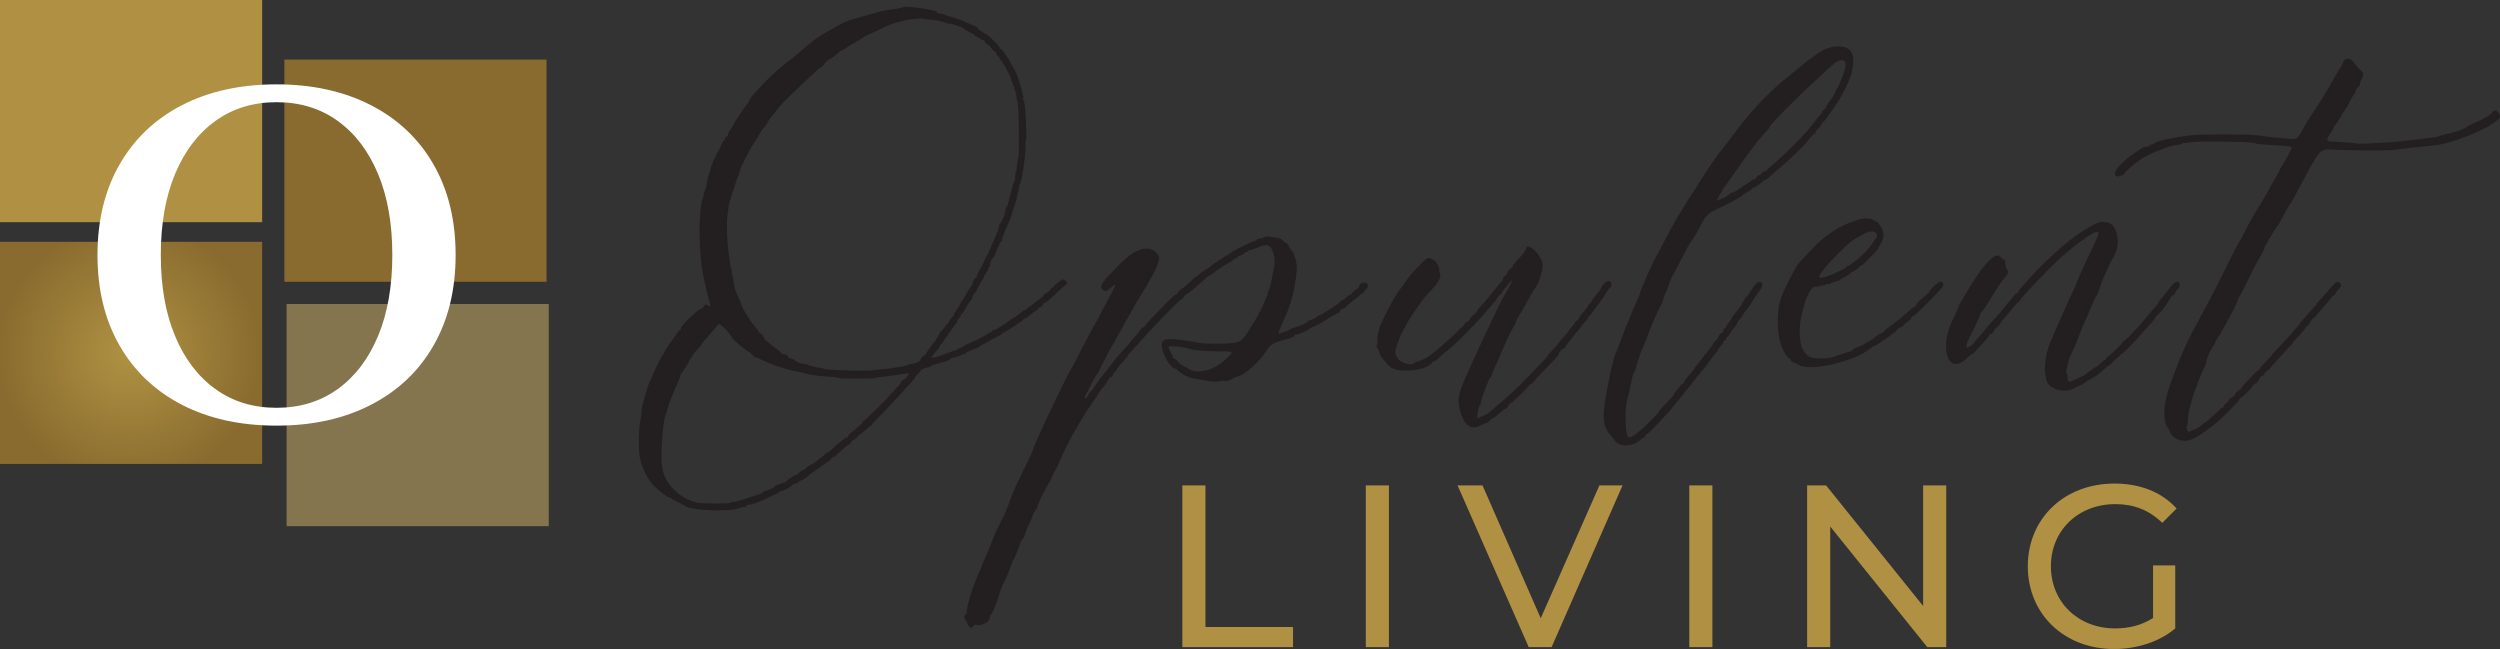 <?xml version="1.0" encoding="UTF-8"?><svg id="Layer_1" xmlns="http://www.w3.org/2000/svg" xmlns:xlink="http://www.w3.org/1999/xlink" viewBox="0 0 1376.56 357.34"><rect x="0" y="0" width="1376.56" height="357.34" fill="#333333" stroke="none"/><defs><style>.cls-1,.cls-2,.cls-3,.cls-4{fill:none;}.cls-2{clip-path:url(#clippath-2);}.cls-3{clip-path:url(#clippath-1);}.cls-5{fill:#fff;}.cls-6{fill:#85754e;}.cls-7{fill:#b09143;}.cls-8{fill:#231f20;}.cls-9{fill:#896a2f;}.cls-10{fill:url(#radial-gradient);}.cls-4{clip-path:url(#clippath);}</style><clipPath id="clippath"><rect class="cls-1" y="0" width="1376.56" height="357.33"/></clipPath><clipPath id="clippath-1"><rect class="cls-1" y="133.13" width="144.35" height="122.34"/></clipPath><radialGradient id="radial-gradient" cx="527.85" cy="260.3" fx="527.85" fy="260.3" r="7.07" gradientTransform="translate(-5318.01 2852.33) scale(10.21 -10.21)" gradientUnits="userSpaceOnUse"><stop offset="0" stop-color="#b09243"/><stop offset="1" stop-color="#896b2f"/></radialGradient><clipPath id="clippath-2"><rect class="cls-1" y="0" width="1376.56" height="357.33"/></clipPath></defs><g class="cls-4"><path class="cls-8" d="m1215.35,236.75c4.93-3.6,9.53-7.73,13.8-12.36l2.17-2.18c1.07-1.08,1.62-1.81,1.62-2.21s.39-.78,1.18-1.15c.49-.29,1.6-1.27,3.32-2.95,1.72-1.68,2.58-2.65,2.58-2.92s.38-.71,1.15-1.31c.77-.6,1.24-.9,1.43-.9s.66-.68,1.43-2.02c.77-1.34,1.4-2.02,1.9-2.02s.74-.14.74-.43c0-.54.52-1.24,1.56-2.11.37-.33.66-.49.87-.49.37,0,.56-.18.56-.53s2.67-3.34,8.02-8.98c1.07-1.16,1.61-1.81,1.61-1.96s.51-.64,1.53-1.49c1.01-.85,1.52-1.42,1.52-1.7,0-.3,1.03-1.51,3.07-3.64,2.05-2.13,3.3-3.63,3.76-4.5.45-.87.95-1.43,1.49-1.68.54-.25,1.08-.96,1.65-2.14.56-1.18,1.02-1.77,1.39-1.77.46-.12,1.18-.85,2.18-2.17,1.53-1.91,2.94-3.54,4.23-4.91,1.77-1.94,2.95-3.36,3.51-4.26s1.02-1.34,1.4-1.34.69-.34.96-1.02c.27-.68.86-1.48,1.77-2.39.9-.91,1.36-1.7,1.36-2.36,0-.58-.42-1.06-1.24-1.43-.33-.17-.64-.25-.93-.25-.58.08-1.63.99-3.17,2.73-1.61,1.95-3.27,3.85-4.97,5.72-2.2,2.36-3.29,3.65-3.29,3.88s-.54.88-1.61,1.96c-.58.54-3,3.25-7.27,8.14-.21.29-.37.56-.49.81-1.07,1.65-6.09,7.24-15.03,16.77-.25.29-.37.52-.37.68s-1.01,1.22-3.04,3.17c-2.04,1.94-3.05,3.1-3.05,3.48s-.52.93-1.56,1.68c-1.03.75-2.19,1.82-3.48,3.23-1.53,1.74-2.78,3.07-3.73,3.98-1.24,1.24-1.87,2.01-1.87,2.33s-.52.78-1.56,1.4c-.99.71-1.49,1.24-1.49,1.61s-.64,1.08-1.92,2.11c-.49.37-.87.56-1.12.56s-.52.33-.81,1c-.21.66-.71,1.27-1.52,1.8s-1.21,1.05-1.21,1.56c0,.16-.06.32-.19.47-.12.14-.25.21-.37.21-.42,0-1.43.81-3.05,2.42-3.94,3.81-6.13,5.72-6.59,5.72-.29,0-.92.47-1.89,1.39-.97.93-2.18,1.71-3.63,2.33-1.32.49-2.36.93-3.1,1.31-.13.08-.25.12-.37.12-.37,0-.71-.43-1-1.3-.25-.59-.37-1.02-.37-1.31,0-.25.08-.4.25-.43.37-.21.56-1.24.56-3.11,0-2.28.66-5.7,1.99-10.25,1.04-4.06,1.82-6.48,2.36-7.27.46-.62.69-1.18.69-1.68s.76-2.52,2.3-6.09c.62-1.45,1.22-2.71,1.8-3.79.66-1.53.99-2.4.99-2.61,0-.83.35-2.11,1.03-3.85.69-1.74,1.44-3.23,2.27-4.47,1.16-1.74,1.74-2.8,1.74-3.17s.48-1.2,1.43-2.49c.74-.87,2.32-3.56,4.71-8.07,2.11-4.23,3.29-6.43,3.54-6.59.25-.33.89-1.64,1.93-3.92.37-.91.64-1.63.81-2.17.25-.79.78-1.86,1.62-3.2.83-1.34,2.3-4.23,4.41-8.67,2.69-5.51,4.74-9.4,6.15-11.68,1.74-3.11,2.61-4.83,2.61-5.16l-.06-.18c0-.37.4-1.12,1.18-2.24,1.33-2.23,2.25-3.85,2.8-4.84,1.03-1.87,2.01-3.39,2.95-4.57.93-1.18,1.4-1.89,1.4-2.11s.95-2.02,2.86-5.37c1.91-3.36,3.09-5.26,3.54-5.72.71-1.07,1.37-2.25,1.99-3.54.75-1.58,1.64-3.29,2.67-5.15,3.81-7.25,6.65-12.34,8.51-15.29,1.45-2.36,2.67-3.82,3.67-4.38,1-.56,2.01-.84,3.05-.84,6.33.37,14.08.56,23.23.56,8.11,0,12.74-.1,13.88-.31,1.14-.2,4.21-.6,9.22-1.18,1.78-.2,3-.31,3.67-.31.16,0,1.1-.11,2.79-.34,1.7-.23,3.58-.42,5.65-.59,4.52-.29,10.98-2.11,19.42-5.47,8.43-3.36,14.09-6.6,16.99-9.75.12-.29.18-.58.18-.87,0-.78-.4-1.57-1.18-2.36-.49-.54-1-.81-1.49-.81-.58,0-1.16.4-1.74,1.18-1.16,1.53-4.5,3.48-10,5.84-2.53,1.08-3.96,1.82-4.29,2.24-.49.61-2.66,1.51-6.52,2.66-1.66.5-3.19.89-4.6,1.18-2.16.5-3.36.87-3.63,1.12-.27.25-2.16.56-5.68.93-10.93,1.53-21.37,2.51-31.31,2.93-2.9.16-4.88.25-5.97.25-1.65,0-2.7-.08-3.13-.25-.44-.17-3.18-.4-8.23-.69-.37,0-.73-.02-1.05-.06-3.56-.08-5.51-.25-5.85-.53-.33-.27-.49-.52-.49-.77,0-.58.45-1.49,1.36-2.74.5-.66,1.1-1.65,1.8-2.98.37-.71.56-1.15.56-1.34s.33-.62.97-1.31c.64-.68,1.49-1.99,2.54-3.94,1.05-1.94,2.04-3.46,2.95-4.53.61-.87,1.36-2.22,2.23-4.04.49-1.24,1.16-2.4,1.99-3.48.62-.62,1.06-1.43,1.31-2.42.25-.99.68-1.68,1.3-2.08.62-.4.93-.9.93-1.52s.33-1.6,1-2.92c.62-1.12.93-2.03.93-2.74-.08-.58-.59-1.27-1.49-2.05-1.2-1.12-2.24-2.32-3.11-3.6-.99-1.32-1.76-2.11-2.3-2.36-.74-.29-1.39-.43-1.92-.43-1.12,0-1.88.61-2.27,1.86-.4,1.24-1.27,2.84-2.64,4.79-1.53,2.45-2.74,4.54-3.63,6.3-.89,1.76-2.16,3.94-3.82,6.55-4.31,6.88-7.32,11.54-9.01,13.98-1.07,1.58-1.92,2.98-2.54,4.23-.71,1.61-1.56,3.1-2.58,4.44-1.02,1.34-1.87,2.02-2.58,2.02l-.68.06-7.21-.62c-3.65-.25-6.59-.58-8.82-.99-3.52-.66-10.79-1-21.81-1-10.02,0-16.88.25-20.56.75-10.27,1.45-16.28,2.81-18.02,4.1-.45.45-.95.68-1.49.68s-.91.19-1.12.57c-.08.37-.64.6-1.68.68-.87,0-1.87.33-2.98,1-4.31,2.74-7.8,5.39-10.47,7.95-2.67,2.57-4.01,4.53-4.01,5.9,0,1.07.43,1.61,1.3,1.61.29,0,.57-.09.81-.28.25-.19.66-.28,1.24-.28.25,0,.48.02.69.06,3.15-3.6,6.71-6.71,10.69-9.32,3.94-2.28,7.22-3.85,9.87-4.72,3.85-1.45,6.05-2.24,6.59-2.36,3.69-.54,5.74-1.02,6.15-1.43.29-.17.54-.25.75-.25.12,0,.23.02.34.06.11.04.38.06.84.06.41-.04.85-.13,1.3-.25,1.58-.37,5.88-.56,12.92-.56,14.87,0,22.94.35,24.23,1.05.49.25,2.38.48,5.65.69,7.29.33,11.63.68,13.05,1.05.61.17.93.42.93.75,0,.16-.64,1.41-1.92,3.72-.42.75-.75,1.39-1,1.92-.45.91-1.19,2.16-2.21,3.73-1.01,1.58-1.58,2.63-1.7,3.17-.33.91-.9,1.93-1.68,3.05-.91,1.41-1.9,3.15-2.98,5.22-1.2,2.45-2.69,5.07-4.47,7.89-4.6,7.5-7.79,13.03-9.57,16.59-1.58,3.32-2.63,5.3-3.17,5.97-.42.45-2.36,4.18-5.84,11.18-1.53,2.98-3.05,6-4.54,9.07-2.07,4.39-5.84,11.61-11.31,21.68l-1.68,3.17c-5.59,9.69-10.89,22.01-15.9,36.96-1.49,4.52-2.23,8.74-2.23,12.67,0,3.6.68,6.33,2.05,8.2.25.33.56.91.93,1.74.54,1.66,1.64,2.96,3.32,3.92,1.68.95,3.41,1.43,5.19,1.43,2.57,0,6.62-2.01,12.17-6.02m-73.52-22.87c.54-.25,1.18-.56,1.92-.93.75-.37,1.41-.68,1.99-.93,1.24-.62,2.03-1.1,2.36-1.43.17-.25,1.12-.83,2.86-1.74,2.81-1.45,5.36-3.29,7.64-5.53,1.12-1.12,1.8-1.68,2.05-1.68s1.59-1.18,4.04-3.54,3.75-3.54,3.92-3.54.95-.71,2.36-2.11c3.64-3.65,6.46-6.62,8.45-8.95,1.32-1.53,2.81-3.17,4.47-4.91,1.78-1.99,2.67-3.12,2.67-3.39s.57-.94,1.7-2.02c1.15-1.07,2.37-2.5,3.7-4.28,1.33-1.78,2.26-3.23,2.8-4.35.37-.83.95-1.49,1.74-1.99.78-.41,1.18-.81,1.18-1.21s.41-1.05,1.24-1.96c.83-.91,1.24-1.82,1.24-2.74,0-.99-.52-1.48-1.56-1.48s-2.59,1.41-4.54,4.22c-1.24,1.74-2.3,3.11-3.17,4.1-1.58,1.58-2.36,2.61-2.36,3.11,0,.2-.71,1.12-2.11,2.73-.99,1-2.54,2.8-4.66,5.41-1.29,1.62-2.83,3.44-4.66,5.47-4.76,5.17-7.39,7.76-7.89,7.76-.29,0-.44.19-.44.56s-2.3,2.67-6.9,6.9c-.87.78-1.46,1.18-1.77,1.18s-.47.25-.47.74-.18.75-.53.75-1,.47-1.96,1.43c-.95.95-1.82,1.68-2.61,2.18-.41.2-1.05.59-1.92,1.18-2.28,1.61-3.83,2.77-4.66,3.48-.37.37-1.55.97-3.54,1.8-1.82.78-3.13,1.36-3.92,1.74-.33.16-.62.25-.87.25-.83,0-1.24-.91-1.24-2.74,0-.45-.04-.87-.12-1.24-.08-.37-.2-.59-.35-.65-.14-.06-.21-.28-.21-.65,0-.5.37-2.4,1.12-5.72.29-1.24,1.05-3.1,2.3-5.59,1.12-2.28,2.23-4.97,3.36-8.07.87-2.49,2.46-6.32,4.78-11.49,2.2-4.98,3.48-7.91,3.85-8.82.5-1.2.98-2.07,1.43-2.62.54-.78,1-1.88,1.37-3.29.29-1.24.99-3.17,2.11-5.78.41-.87,1.39-3.06,2.92-6.58.95-2.16,1.76-3.73,2.42-4.72,1.82-2.82,2.74-5.9,2.74-9.26,0-2.28-.45-4.45-1.36-6.52-1.2-2.86-3.46-4.28-6.77-4.28-1.82,0-4.23.89-7.21,2.67-.62.41-1.8,1.12-3.54,2.11-1.45.83-3.27,2.09-5.46,3.8-.83.66-1.68,1.3-2.55,1.92-2.23,1.7-4.76,3.85-7.58,6.46-7.12,6.67-11.72,11.22-13.79,13.67-.42.54-1,1.2-1.74,1.99-2.94,3.19-4.56,5.14-4.85,5.84-.21.71-.54,1.06-1.02,1.06s-.71.12-.71.37c-.12.37-.76,1.17-1.92,2.4s-3.15,3.65-5.97,7.29c-.62.83-2.57,2.98-5.84,6.46-1.66,1.91-2.57,3-2.74,3.27-.16.27-.58.78-1.24,1.52-3.39,3.81-5.09,5.79-5.09,5.94s-.21.38-.62.71c-1.41,1.12-2.36,1.68-2.86,1.68-.33,0-.5-.25-.5-.75,0-1.03.93-3.31,2.8-6.83.45-.87,1.05-2.09,1.8-3.67,1.94-4.1,2.92-6.35,2.92-6.74s.27-.86.81-1.4c1.24-1.45,3.81-5.41,7.7-11.87,1.53-2.45,2.98-4.52,4.35-6.21,1.74-2.07,2.61-3.48,2.61-4.22,0-.42-.16-.79-.49-1.12-.71-.83-1.12-2.48-1.24-4.97-.08-.41-.3-.62-.65-.62s-.9-.41-1.65-1.24c-.49-.66-1.1-1-1.8-1-3.32,0-9.09,6.89-17.33,20.69-2.65,4.43-3.98,6.83-3.98,7.2s-.97,2.51-2.92,6.4c-2.77,5.72-4.16,10.86-4.16,15.41s1.06,7.85,3.17,9.38c.66.46,1.39.69,2.17.69,1.82,0,4-1.18,6.52-3.54,1.2-1.2,1.98-1.8,2.33-1.8s2.04-1.65,5.06-4.94c3.03-3.29,4.54-5.15,4.54-5.56s.35-.66,1.05-.75c.66-.2,1.16-.71,1.49-1.52.33-.81,1-1.6,2.02-2.39,1.01-.79,1.52-1.39,1.52-1.8.12-.5.9-1.53,2.33-3.11,1.43-1.57,3.02-3.44,4.78-5.59,1.76-2.15,2.76-3.23,3.02-3.23s.52-.33.81-.99c.54-1,3.95-4.79,10.25-11.37,6.71-6.91,11-11.14,12.86-12.67,1.16-.91,2.49-2.03,3.98-3.35,1.99-1.7,3.76-3.13,5.31-4.29,1.56-1.16,2.49-1.74,2.8-1.74s.52-.14.65-.43c.13-.29.62-.73,1.49-1.31,2.36-1.58,3.98-2.36,4.85-2.36.61,0,.93.25.93.74,0,.75-1.01,3.23-3.04,7.46-5.14,10.81-8.04,17.21-8.7,19.2-.37,1.12-1.03,2.63-1.99,4.54-1.07,2.19-3.4,7.35-6.95,15.47-2.94,6.46-5.01,11.25-6.21,14.35-1.74,4.52-2.61,9.32-2.61,14.41,0,.58.01,1.02.06,1.31.25.95.48,2.18.69,3.66.49,2.62,2.36,4.45,5.59,5.53,1.45.49,2.88.74,4.29.74,1.77,0,3.53-.4,5.28-1.18m-140.13-61.44c0-.54.49-1.49,1.49-2.86,1.74-2.45,4.57-5.65,8.51-9.63,3.27-3.35,5.86-5.73,7.77-7.15,1.9-1.41,4.62-2.98,8.14-4.72,1.03-.45,1.99-.68,2.86-.68,1.99.12,2.98.91,2.98,2.36,0,.62-.33,1.3-.99,2.05-.33.33-1,1.27-1.99,2.79-.99,1.53-2.88,3.63-5.65,6.28-1.12,1.07-2.49,2.2-4.11,3.36-.49.37-.93.72-1.3,1.05-.95.75-1.6,1.12-1.96,1.12s-.57.15-.65.44c-.29.45-1.99,1.41-5.1,2.86-4.47,2.11-7.64,3.17-9.51,3.17-.33,0-.49-.14-.49-.43m15.59,45.72c5.55-1.87,9.78-4.04,12.67-6.52.74-.75,1.36-1.12,1.83-1.12s2.71-1.39,6.68-4.16c3.72-2.62,5.74-4.18,6.03-4.72.29-.54.99-1.05,2.11-1.53,1.12-.47,1.68-.88,1.68-1.21s.67-.94,2.01-1.83c1.35-.89,2.02-1.55,2.02-1.96s.37-.78,1.12-1.12c1-.33,5.88-5.1,14.66-14.29,1.2-1.24,1.82-2.1,1.84-2.58.02-.47.03-.74.03-.77,0-.83-.52-1.27-1.56-1.31-.87.08-2.5,1.34-4.91,3.79-.87.91-1.3,1.51-1.3,1.8s-.5.83-1.49,1.61c-2.07,1.58-3.73,3.07-4.98,4.47-.58.71-.87,1.16-.87,1.37,0,.37-.25.64-.77.81-.52.16-1.96,1.29-4.32,3.36-1.99,1.86-4.52,3.93-7.58,6.21-2.69,1.95-4.26,3.22-4.72,3.8-.29.45-.96.9-2.01,1.36-1.06.45-2.04,1.07-2.95,1.87-.91.78-2.01,1.52-3.32,2.21-1.3.68-2.04,1.12-2.21,1.34-.37.37-1.65,1.01-3.85,1.92-.83.37-1.34.56-1.56.56s-.68.33-1.43,1c-.62.7-1.19,1.05-1.7,1.05s-1.98.44-4.38,1.31c-3.77,1.41-6.44,2.17-8.02,2.3-1.07.08-2.57.12-4.47.12-2.28,0-3.97-.27-5.09-.81-3.4-2.15-5.16-5.57-5.28-10.25-.25-.95-.37-1.96-.37-3.05,0-1.61.11-3.1.31-4.47.04-1.99.6-4.95,1.68-8.88,1.36-4.76,2.61-7.99,3.73-9.66,1.12-1.68,2.22-2.52,3.29-2.52.33,0,.66.06,1,.18l.37.06c.29,0,.52-.1.68-.31.33-.33.93-.49,1.77-.49s1.46-.18,1.83-.56c.08-.2.29-.31.62-.31.16,0,.31.02.44.06.12.04.27.06.43.06.45,0,.93-.18,1.43-.53.5-.35,1.41-.69,2.74-1.02,1.03-.17,1.65-.42,1.87-.75.21-.33,1.24-.93,3.1-1.8,1.87-.99,2.8-1.62,2.8-1.89s.58-.66,1.74-1.18c1.16-.52,2.11-1.19,2.86-2.01.74-.83,1.27-1.24,1.58-1.24s1.89-1.44,4.72-4.32c2.83-2.88,4.25-4.48,4.25-4.81s.54-1.29,1.62-2.86c.9-1.62,1.36-3.17,1.36-4.67,0-1.65-.54-3.21-1.62-4.66-.91-1.12-1.36-1.8-1.36-2.05s-.2-.41-.62-.49c-.49,0-1.12-.33-1.86-1-.79-.54-2.11-.81-3.98-.81s-3.54.27-4.91.81c-1.62.58-3.07,1.08-4.35,1.49-2.86,1-6.19,2.78-10,5.38-3.81,2.59-6.96,5.2-9.44,7.85-5.42,5.72-8.34,8.82-8.76,9.32-1.28,1.7-3.62,6-7.02,12.92-2.36,5.01-3.68,9.1-3.94,12.27-.27,3.17-.4,5.53-.4,7.11,0,5.46.85,10.19,2.54,14.16.87,1.99,1.71,3.48,2.52,4.5.81,1.02,1.36,1.52,1.68,1.52s.47.24.47.72.44.81,1.31,1.02c.95.33,1.89.81,2.79,1.43,1.46.91,3.67,1.36,6.65,1.36,5.8,0,12.65-1.33,20.56-3.97m-71.73-87.72c-.08,0-.12-.06-.12-.18,0-.29.23-.89.68-1.8.29-.62.64-1.22,1.06-1.8.83-.99,1.24-1.68,1.24-2.08s.13-.65.37-.78c.25-.13,1.87-2.36,4.85-6.71,7.99-11.72,14.31-20.02,18.94-24.92,1.12-1.12,1.68-1.85,1.68-2.21s1.18-1.79,3.54-4.32c2.36-2.52,6.04-6.23,11.05-11.12,2.4-2.44,4.66-4.64,6.77-6.58,1-.87,2.28-2.05,3.85-3.54,5.75-5.47,9.55-8.84,11.37-10.13,1.29-.83,2.34-1.24,3.17-1.24,1.45.13,2.17,1.02,2.17,2.67s-.93,4.52-2.79,8.82c-.75,1.99-1.35,3.36-1.8,4.1-.42.42-.95,1.43-1.62,3.05-.78,1.53-1.55,2.74-2.3,3.6-.74.87-1.45,1.94-2.11,3.23-.66,1.28-1.23,2.01-1.7,2.21-.48.18-.71.51-.71.96s-.48,1.16-1.43,2.11c-1.12,1.24-2.01,2.34-2.66,3.29-1.95,2.65-5.09,6.21-9.41,10.68-4.33,4.47-8.4,8.37-12.21,11.68-3.15,2.65-4.72,4.12-4.72,4.41s-.29.43-.87.43-1.19.35-1.83,1.02c-.64.69-1.11,1.02-1.4,1.02s-.78.42-1.49,1.27c-.71.86-1.27,1.28-1.71,1.28s-.83.2-1.21.62c-.37.41-1.33,1.05-2.86,1.92-1.53.74-2.3,1.27-2.3,1.56s-.18.43-.56.43-1.05.44-2.05,1.31c-1.12.83-1.94,1.24-2.48,1.24s-1.24.39-2.09,1.18c-.85.78-2.57,1.72-5.19,2.79l-.99.49h-.13Zm-42.06,131.39c.71-.7,1.27-1.05,1.71-1.05s.65-.26.65-.78.18-.78.56-.78,2.38-1.89,6.03-5.65c4.35-4.51,7.24-7.73,8.69-9.63.71-.95,1.47-1.92,2.3-2.92.66-.58,4.06-4.81,10.19-12.67.58-.75,1.47-1.82,2.67-3.23,2.28-2.74,3.77-4.62,4.47-5.65,2.45-3.56,3.82-5.34,4.13-5.34s.54-.29.71-.87c.16-.58.76-1.51,1.8-2.79.99-1.08,1.49-1.82,1.49-2.21s.25-.69.74-.9c.5-.2.75-.56.75-1.05s.16-.75.47-.75.86-.64,1.65-1.92c.95-1.53,1.8-2.71,2.54-3.54.95-1.16,1.43-1.96,1.43-2.42s.42-1.01,1.24-1.68c.91-.91,1.61-1.91,2.11-2.98.74-1.29,1.49-2.34,2.23-3.17.87-.95,1.8-2.3,2.8-4.04.83-1.53,1.77-2.95,2.86-4.28,1.74-2.16,2.61-3.79,2.61-4.91,0-.29-.06-.54-.18-.75-.46-.49-.95-.74-1.49-.74-.87,0-1.84.76-2.92,2.3-2.45,3.89-3.82,5.84-4.1,5.84-.3,0-.83.78-1.62,2.36s-1.63,2.93-2.52,4.07-1.79,2.28-2.7,3.41-1.37,1.85-1.37,2.14-.6,1.12-1.8,2.49c-.95,1.2-1.43,1.92-1.43,2.18,0,.04.02.06.06.06s.06.02.06.06c0,.08-.18.25-.56.49-.58.3-.87.77-.87,1.43s-.35,1.1-1.06,1.3c-.62.29-1.17.98-1.65,2.05-.47,1.08-1.03,1.87-1.68,2.36-.64.5-1.15,1.14-1.52,1.93-.62,1.12-1.6,2.47-2.95,4.06-1.34,1.6-2.64,3.24-3.88,4.94-1.49,2.03-2.45,3.21-2.86,3.54-.42.49-.62.84-.62,1.02s-.82,1.2-2.45,3.05c-1.64,1.84-2.62,3.17-2.95,4.01-.21.78-.55,1.18-1.02,1.18s-.82.29-1.02.87c-.41.83-1.1,1.72-2.05,2.67-1.12,1.19-1.68,1.95-1.68,2.26s-.49.97-1.49,1.96c-4.39,4.6-6.59,7.05-6.59,7.37s-1.48,1.94-4.44,4.91c-2.96,2.96-4.93,4.79-5.9,5.5-.98.7-1.73,1.32-2.27,1.87-.54.54-1.39,1.07-2.54,1.61-.5.25-.85.37-1.06.37-1.49,0-2.23-3.71-2.23-11.12,0-5.05.52-9.12,1.56-12.18.2-.62.56-2.16,1.05-4.59.87-4.23,1.43-6.62,1.68-7.18.25-.56.46-.94.62-1.15.46-.46.79-1.43,1-2.92.29-1.49.69-2.76,1.18-3.79.49-1.04.74-1.75.74-2.15s.93-2.68,2.8-6.86c.45-1.03.98-2.4,1.56-4.1.83-2.48,2.59-6.75,5.28-12.79.95-2.16,1.63-3.51,2.05-4.04.62-.83,1.01-1.84,1.18-3.04.33-1.45.75-2.59,1.27-3.42.52-.83.95-1.83,1.3-3.01.35-1.18.71-2.29,1.09-3.32,1.49-3.44,2.4-5.28,2.74-5.53.33-.46,1.53-2.76,3.6-6.9.45-.83.86-1.6,1.21-2.33.35-.72.61-1.21.78-1.46.25-.42.63-1.16,1.15-2.24.52-1.07,1.51-2.67,2.98-4.78,1.47-2.11,2.95-4.62,4.45-7.52,1.32-2.81,2.58-4.81,3.76-5.97s3.1-2.34,5.75-3.54c3.52-1.65,5.87-2.81,7.08-3.48,3.89-2.03,6-3.27,6.33-3.72.25-.33,1.22-1,2.92-1.99,1.7-.91,2.54-1.51,2.54-1.8s.17-.44.5-.44c.62,0,1.92-.74,3.91-2.23.75-.58,1.27-1.06,1.56-1.43.49-.58.98-.87,1.43-.87s1.87-1.1,4.23-3.29c4.97-4.23,9.25-8.08,12.83-11.56,3.58-3.48,5.89-5.97,6.93-7.46.54-.78,1.14-1.49,1.8-2.11.66-.62,1.12-.93,1.4-.93s.4-.22.4-.66.5-1.16,1.52-2.17c1.02-1.02,1.52-1.7,1.52-2.05s.42-.88,1.24-1.58c.83-.71,2.86-3.44,6.09-8.21,1.29-1.86,2.3-3.44,3.05-4.72,3.89-6.91,6.1-11.84,6.62-14.78s.78-4.91.78-5.9c0-2.98-.91-5.16-2.74-6.52-1.36-1-3.12-1.49-5.28-1.49-4.59,0-8.96,1.65-13.1,4.97-.83.71-1.63,1.29-2.4,1.77-.76.47-2.06,1.46-3.88,2.95-.71.62-1.67,1.42-2.89,2.39-1.22.98-2.39,1.92-3.51,2.83-7.62,5.88-15.28,13.2-22.99,21.93-1.99,2.28-5.22,6.35-9.69,12.24-1.16,1.66-3.03,4.1-5.59,7.33-3.19,3.77-8.33,11.35-15.41,22.74-2.28,3.36-4.04,6.09-5.28,8.2-1.78,2.98-3.2,5.29-4.25,6.93-1.06,1.64-3.22,5.58-6.5,11.84-2.9,5.71-4.72,9.17-5.46,10.37-1,1.75-2.68,5.32-5.06,10.72-2.38,5.4-3.58,8.43-3.58,9.1,0,.17-.66,1.72-1.99,4.66-1.24,2.57-2.18,4.79-2.79,6.65-.75,1.99-1.27,3.27-1.55,3.85-.49.91-1.53,3.48-3.11,7.7-1.07,2.98-2.23,5.98-3.48,9-.78,1.78-1.52,4.09-2.21,6.93-.69,2.83-1.67,7.63-2.95,14.38-1.2,5.92-1.8,10.64-1.8,14.16,0,4.47,1.32,7.99,3.97,10.56,1.12,1.36,1.78,2.28,1.99,2.73,1.2,1.82,3.23,2.74,6.09,2.74h.56c3.19-.12,5.84-1.22,7.95-3.29m-88.01-7.89c1.78-.83,2.82-1.24,3.11-1.24s.84-.42,1.65-1.27c.81-.85,1.39-1.27,1.74-1.27s1.38-.78,3.07-2.33c1.7-1.55,2.91-2.46,3.63-2.73.73-.28,1.31-.84,1.77-1.71.45-.87.83-1.31,1.15-1.31s2.13-1.6,5.47-4.81c3.33-3.21,5-4.99,5-5.34s.24-.52.71-.52,1.02-.46,1.65-1.37c.78-1.12,2.2-2.69,4.23-4.72,6.42-6.42,9.63-9.96,9.63-10.62s.6-1.49,1.8-2.48c.45-.37.81-.56,1.05-.56.46,0,.69-.19.69-.56s.67-1.38,2.02-3.02c1.34-1.63,2.01-2.52,2.01-2.64,0-.13.58-.82,1.74-2.09,1.16-1.26,1.93-2.18,2.3-2.76.66-.99,1.55-2.09,2.67-3.29,1.19-1.36,1.84-2.28,1.92-2.73,0-.42.13-.62.4-.62s1.63-1.7,4.07-5.1c1.94-2.36,3.72-4.93,5.34-7.7.87-1.53,1.56-2.4,2.08-2.61.52-.2.78-.74.78-1.61,0-1.08-.35-1.82-1.05-2.24-.08-.04-.19-.06-.31-.06-.37,0-.81.17-1.31.5-.71.41-1.36.95-1.96,1.61-.6.66-.91,1.22-.93,1.65-.02.44-.8,1.53-2.33,3.29-1.53,1.76-2.55,3.15-3.05,4.16-.49,1.01-.91,1.52-1.24,1.52s-.49.2-.49.59-.81,1.51-2.42,3.35c-1.61,1.84-2.57,3.17-2.86,3.98-.29.81-.65,1.21-1.09,1.21s-.76.31-.96.93-.81,1.45-1.8,2.49c-1,1.03-1.49,1.68-1.49,1.95s-.93,1.41-2.79,3.42c-1.87,2.01-2.82,3.14-2.86,3.39-.04.25-1.05,1.41-3.04,3.48-1.99,2.07-2.98,3.25-2.98,3.54s-1.99,2.47-5.97,6.52c-3.56,3.64-6.06,6.26-7.51,7.82-4.6,4.72-9.66,9.32-15.16,13.79-1.62,1.37-2.61,2.24-2.98,2.62-.83.83-2.54,1.82-5.15,2.98-1.04.5-1.7.75-1.99.75-.08,0-.12-.31-.12-.93.37-3.68.85-5.72,1.43-6.09.33-.13.49-.48.49-1.06,0-1.12.84-3.85,2.52-8.2,1.68-4.35,2.69-6.52,3.01-6.52s.5-.23.5-.68.49-1.78,1.49-3.98c.45-.91.93-1.94,1.43-3.1,1.99-4.85,3.87-9.17,5.65-12.98,1.65-3.56,2.9-5.97,3.72-7.21.62-.95.93-1.61.93-1.99s.81-1.94,2.42-4.72c1.41-2.19,2.83-4.66,4.26-7.39,1.43-2.74,2.54-4.64,3.32-5.71,1.65-2.16,2.88-4.61,3.66-7.37.79-2.76,1.18-4.86,1.18-6.3,0-.83-.1-1.53-.31-2.11-1.65-3.48-3.44-5.84-5.34-7.08-1.08-.74-1.91-1.12-2.49-1.12-.62,0-.98.46-1.05,1.36-.21.95-1.46,2.64-3.76,5.07-2.3,2.42-3.45,3.84-3.45,4.26s-.51.98-1.52,1.7c-1.02.73-1.53,1.39-1.53,1.99s-.42,1.2-1.27,1.8c-.85.6-1.27,1.23-1.27,1.89s-.12.99-.37.99c-.33.13-1.72,1.74-4.16,4.85-3.44,4.35-6.23,7.64-8.39,9.87-.83.91-1.24,1.55-1.24,1.89s-.52.9-1.56,1.65c-.87.62-1.63,1.47-2.3,2.55-.49.99-.96,1.48-1.39,1.48s-1.01.5-1.71,1.49c-.58,1.04-1,1.56-1.24,1.56s-1.34,1.02-3.29,3.05c-.45.62-1.51,1.63-3.17,3.04-1.87,1.58-3.36,2.91-4.47,3.98-5.1,4.64-9.24,7.48-12.43,8.51-1.82.49-2.86.91-3.1,1.24-.49.41-1.18.62-2.05.62-1.41,0-2.88-.4-4.41-1.18-1.24-.62-2.13-1.37-2.67-2.24-.78-1.24-1.18-2.32-1.18-3.23,0-1.36.98-4.47,2.92-9.32,2.2-4.18,3.72-7.02,4.59-8.51,1.16-1.91,3.65-5.48,7.46-10.75,1.45-2.03,3.03-3.85,4.72-5.46,3.39-3.48,5.1-6.21,5.1-8.2,0-.25-.04-.5-.13-.75-.33-.99-.49-1.88-.49-2.67,0-1.12-.79-2.67-2.36-4.66-1.74-1.03-2.88-1.56-3.42-1.56-.78,0-2.19,1.06-4.22,3.17-3.73,3.48-7.35,7.87-10.87,13.17-2.07,2.45-4.54,6.5-7.39,12.18-2.74,5.34-4.27,8.61-4.6,9.81-.28,1.33-.61,2.65-.99,3.98-.17.7-.25,1.9-.25,3.6.04.33.06.76.06,1.3-.04.37-.16.6-.34.69-.18.08-.28.23-.28.43,0,.33.23.85.68,1.56.66,1.2,1.08,2.2,1.24,2.98.17.58.69,1.41,1.55,2.48,2.03,2.74,3.73,4.5,5.09,5.29,1.95.95,4.54,1.43,7.77,1.43s6.17-.42,8.95-1.24c2.77-.83,4.62-1.93,5.53-3.29.29-.49.69-.74,1.18-.74s1.51-.77,3.05-2.3c1.16-1.12,2.19-2.03,3.1-2.73,1.9-1.12,6.5-5.43,13.79-12.92,2.94-2.98,5.22-5.43,6.83-7.34,2.2-2.64,3.89-4.57,5.1-5.77.91-.91,1.78-2.04,2.61-3.39.83-1.34,1.4-2.02,1.71-2.02s.69-.47,1.15-1.43c.46-.95,1.07-1.82,1.87-2.61.83-.95,1.56-1.84,2.17-2.67.62-.83,1-1.24,1.12-1.24.04,0,.06.04.06.13,0,1-.97,3.03-2.92,6.09-1.82,2.82-5.59,10.42-11.3,22.8-4.6,9.65-8.76,18.78-12.49,27.4-1.65,3.64-2.48,7.06-2.48,10.25,0,1.74.25,3.42.74,5.03,1.7,6.17,4.23,9.26,7.58,9.26,1.24,0,2.61-.44,4.1-1.31m-161.18-30.94c-1.24-.78-2.34-1.41-3.29-1.87-.95-.45-1.83-1.2-2.64-2.23-.81-1.04-1.46-1.56-1.96-1.56s-.74-.23-.74-.71-.44-1.48-1.31-3.01c-.71-1.2-1.05-2.09-1.05-2.67,0-.29.41-.44,1.24-.44,1.08,0,2.42.1,4.04.28,1.61.18,3.14.42,4.57.69,1.43.27,2.41.54,2.95.83s2.28.53,5.22.71c2.94.19,6.42.3,10.44.35h1.99c2.86,0,4.29.23,4.29.68s-.66,1.29-1.99,2.49c-5.3,5.22-10.79,7.82-16.46,7.82-1.99,0-3.75-.45-5.28-1.36m-118.41,141.46c.17-.37.5-.56,1-.56.33,0,.76.04,1.31.12l.68.06c1.29,0,2.55-.4,3.79-1.18,1.46-.91,2.18-1.92,2.18-3.05,0-.54.29-1.15.87-1.83s1.29-2.12,2.14-4.32c.85-2.19,1.63-4.57,2.33-7.14.71-2.24,1.61-4.44,2.74-6.59,1.2-2.4,2.21-4.74,3.04-7.02.66-2.03,1.22-3.44,1.68-4.23.45-.78,1.3-2.72,2.54-5.81,1.24-3.08,1.87-4.8,1.87-5.15s.21-.61.65-.78c.43-.17.98-1.24,1.65-3.23.49-1.58,1.28-3.52,2.36-5.84.95-1.91,1.43-3,1.43-3.29s.38-1.15,1.15-2.58c.77-1.43,1.28-2.14,1.53-2.14s.37-.37.37-1.12c0-1,1.55-4.41,4.66-10.25,1.12-2.08,1.94-3.42,2.48-4.04.29-.37.44-.74.44-1.09s.43-1.36,1.3-3.01c.33-.66.66-1.27,1-1.8.49-.83,1.27-2.42,2.3-4.78,2.32-5.72,5.88-12.64,10.69-20.75,3.44-5.8,6.77-10.89,10-15.28,0-.49,1.05-2.05,3.17-4.66.71-.87,1.15-1.38,1.34-1.53.19-.14.65-.9,1.4-2.26.58-1.24,1.11-1.87,1.58-1.87s.91-.51,1.31-1.52c.39-1.02.74-1.53,1.02-1.53s.52-.25.71-.74c.18-.5.65-1.18,1.39-2.05,3.23-3.69,4.85-5.63,4.85-5.84s1.07-1.49,3.23-3.85c1.9-1.99,3.41-3.67,4.54-5.03,2.32-2.69,6.46-7.1,12.42-13.23,5.72-5.85,8.76-8.76,9.13-8.76.21,0,.69-.5,1.46-1.52.76-1.01,1.34-1.52,1.71-1.52.21,0,1.36-.88,3.48-2.64,2.11-1.76,4.59-3.94,7.46-6.55,1.19-1,1.94-1.49,2.23-1.49s.64-.2,1.05-.62c.91-.78,2.51-1.92,4.79-3.41,2.65-1.7,4.04-2.55,4.16-2.55.37,0,1-.41,1.87-1.24.87-.83,1.55-1.24,2.05-1.24s.74-.18.74-.53.47-.65,1.43-.9c.95-.25,1.76-.68,2.42-1.28.66-.59,1.2-.9,1.62-.9s.62-.16.62-.49.34-.5,1.02-.5,1.52-.25,2.51-.74c.54-.33,1-.49,1.37-.49.08,0,.12.02.12.06,0,.04.02.06.06.06.08,0,.29-.18.62-.56,1.49-.62,3.05-.95,4.66-1,1.41.46,2.45,1.64,3.11,3.54.66,1.91.99,3.69.99,5.34,0,1.08-.1,2.22-.31,3.42-.61,2.86-1.14,5.46-1.55,7.82-.42,1.99-.83,3.46-1.24,4.41-.49.91-.75,1.69-.75,2.33s-.14,1.11-.43,1.4c-.33.45-.69,1.22-1.05,2.3-.79,2.03-2.24,5.03-4.35,9-.91,1.7-2.09,3.6-3.54,5.72-1.61,2.81-2.96,4.83-4.04,6.06-1.07,1.22-2.42,1.99-4.04,2.33-2.11.42-6.11.62-11.99.62-3.48,0-6.06-.14-7.76-.43-8.53-1.45-14.02-2.18-16.46-2.18s-3.75.56-4.29,1.68c-.25.5-.37,1.1-.37,1.8,0,.95.23,2.09.68,3.42.75,2.32,1.81,4.47,3.2,6.46,1.39,1.99,2.66,2.98,3.82,2.98.29,0,.48.14.56.43.33.54,1.53,1.49,3.6,2.86.78.54,1.31.81,1.56.81.49,0,.85.14,1.05.43.13.37,4.35,1.2,12.67,2.49,1,.12,1.87.18,2.61.18s1.34-.06,1.77-.18c.43-.13.86-.21,1.27-.25.42-.04.73-.06.93-.06.37,0,.71.02,1,.06.29.04.56.06.81.06.91,0,1.87-.33,2.86-.99,1.16-.75,2.28-1.27,3.36-1.56,2.36-.58,5.17-2.38,8.42-5.41,3.25-3.02,6.2-6.56,8.85-10.62,1.04-1.61,3.77-2.98,8.2-4.1,3.89-.95,5.84-1.74,5.84-2.36,0-.37.31-.56.93-.56.87,0,2.47-.54,4.79-1.61.87-.42,1.5-.79,1.89-1.12.4-.33,1.38-.87,2.95-1.61,1.28-.49,2.8-1.25,4.57-2.27,1.76-1.01,3.07-1.87,3.94-2.58.87-.58,2.1-1.25,3.7-2.01,1.59-.77,2.39-1.23,2.39-1.4-.16,0-.25-.04-.25-.13,0-.16.14-.39.43-.68.5-.5.95-.75,1.34-.75s1.42-.78,3.07-2.36c1.53-1.45,2.95-2.59,4.26-3.44,1.31-.85,1.96-1.44,1.96-1.77s.23-.49.69-.49,1.45-1,2.98-2.98c.54-.66.83-1.16.87-1.49-.08-1.33-.81-1.99-2.18-1.99-1.28,0-2.17.66-2.67,1.99-.2.66-.66,1.18-1.36,1.56-.71.37-1.46,1.03-2.27,1.99s-1.4,1.43-1.77,1.43-.91.4-1.62,1.18c-.87.87-1.61,1.39-2.23,1.56-.75.33-1.12.62-1.12.87s-1.82,1.56-5.44,3.94c-3.63,2.38-5.65,3.57-6.06,3.57-.21,0-.79.31-1.74.93-.83.71-1.87,1.24-3.11,1.62-1.24.49-1.87.86-1.87,1.08s-.67.64-2.01,1.24c-1.35.6-2.87,1.17-4.57,1.71-1.53.49-2.76,1.05-3.67,1.68-.74.46-1.2.69-1.36.69-.04,0-.06-.02-.06-.06s-.02-.06-.06-.06c-.29,0-.85.19-1.68.56-.83.37-1.43.57-1.8.57-.42,0-.62-.19-.62-.57,0-.2,1.39-3.41,4.16-9.63,1.78-3.97,3.21-8.56,4.29-13.76,1.07-5.2,1.61-9.29,1.61-12.26,0-1.53-.25-3.15-.74-4.85-.91-2.9-1.6-4.35-2.05-4.35-.21,0-.57-.54-1.06-1.62-.91-1.94-1.72-2.92-2.42-2.92-.25,0-.74-.41-1.46-1.24-.73-.83-1.92-1.34-3.58-1.55-1.65-.21-3.33-.42-5.03-.62-.83,0-1.32.12-1.48.37-.17.25-.93.48-2.27.69-1.35.21-2.02.47-2.02.78s-.71.65-2.11,1.02c-2.03.71-5.09,2.16-9.19,4.35-1.66.87-2.58,1.43-2.77,1.68-.18.25-.74.61-1.65,1.12-1.24.66-3.12,1.83-5.65,3.51-2.53,1.68-3.85,2.65-3.98,2.92-.12.28-.78.72-1.99,1.34-1.2.62-2.49,1.51-3.85,2.67-1.36,1.16-2.14,1.74-2.33,1.74s-1.19.89-3.01,2.67c-1.82,1.78-3.37,3.09-4.66,3.92-1.07.66-1.8,1.36-2.18,2.11-.21.62-.47.93-.81.93-.54,0-2.32,1.55-5.34,4.66-7.24,7.24-11.16,11.39-11.74,12.43-.37.74-.8,1.12-1.27,1.12s-.91.38-1.31,1.15c-.39.76-1.39,2.01-3.01,3.75-2.03,2.2-3.05,3.41-3.05,3.63s-1.05,1.44-3.17,3.64c-2.23,2.36-4.16,4.59-5.77,6.71l-6.34,8.07c-2.23,2.82-3.64,4.76-4.22,5.81-.58,1.06-1.29,1.96-2.11,2.7-.83.75-1.24,1.35-1.24,1.8,0,.25-.13.52-.37.81-.41.54-.81.81-1.18.81-.25,0-.37-.11-.37-.31,0-.29.2-.78.61-1.49.83-1.41,1.72-3.12,2.67-5.15,1.33-2.66,2.35-4.45,3.07-5.41.73-.95,3.1-5.49,7.12-13.61,2.15-3.52,4.06-6.86,5.71-10,1.45-2.77,3.4-6.26,5.85-10.44,1.57-2.94,3.52-6.29,5.84-10.06,5.09-8.21,8.14-13.75,9.13-16.65.62-1.78.93-3.08.93-3.92,0-.99-.4-1.84-1.18-2.54-1.41-1.78-3.32-2.67-5.72-2.67-3.19,0-6.71,1.6-10.56,4.79-2.78,2.32-4.89,4.33-6.34,6.02-1.12,1.24-2.11,2.26-2.98,3.05-1.99,1.82-3.58,3.85-4.78,6.09-.21.5-.31.9-.31,1.18,0,.25.1.5.31.75.7,1,1.43,1.49,2.17,1.49.37,0,.79-.19,1.24-.56.71-.54,1.89-1.49,3.54-2.86.25,0,.4.13.44.37-.91,2.2-2.28,4.91-4.1,8.14-1.33,2.36-2.4,4.41-3.23,6.15-.54,1.12-1.22,2.42-2.06,3.91-3.81,6.79-6.67,12.05-8.57,15.78-2.94,6-4.76,9.52-5.47,10.56-2.03,3.31-6.13,11.51-12.3,24.6-6.34,13.46-9.51,20.6-9.51,21.44,0,.29-1.83,4.17-5.5,11.65-3.66,7.47-5.97,12.57-6.93,15.31-1.61,5.05-3.41,9.29-5.4,12.74-1.58,3.02-2.96,6.04-4.16,9.07-1.41,3.65-2.9,7.29-4.47,10.93-.74,1.58-1.31,2.92-1.68,4.04-.46,1.37-1.14,2.96-2.05,4.79-1.53,3.44-2.96,7.31-4.29,11.62-1.32,4.3-1.99,7.29-1.99,8.94,0,1-.16,1.49-.49,1.49-.54,0-.81.47-.81,1.43,0,.58.18,1.02.53,1.34.35.31.78,1.13,1.27,2.45.5,1.33,1.18,1.99,2.05,1.99.5,0,.89-.31,1.18-.93m-152.3-67.9c-4.72-1.16-8.8-3.41-12.24-6.74-3.44-3.34-5.7-7.22-6.77-11.65-.33-1.62-.5-3.94-.5-6.96,0-5.05.31-10.33.93-15.84.46-4.1,1-6.67,1.62-7.7.2-.37.49-1.41.87-3.1.37-1.7,1.65-5.05,3.85-10.07,2.19-5.01,3.29-7.77,3.29-8.26s.17-.86.5-1.09c.33-.23,1.07-1.23,2.23-3.01,1.16-1.78,1.74-2.81,1.74-3.07s.42-.98,1.27-2.14c.86-1.16,1.28-1.86,1.28-2.09s1.05-1.43,3.17-3.63c.91-.99,1.36-1.6,1.36-1.83s1.35-1.85,4.04-4.88c3.06-3.52,4.69-5.48,4.91-5.9.08-.16.23-.25.43-.25.91,0,2.53,1.29,4.85,3.85,1.16,1.32,2.05,2.61,2.67,3.85.49.78,2.05,2.21,4.66,4.28,2.81,2.28,4.38,3.42,4.69,3.42s.9.49,1.77,1.48c.87,1,1.56,1.49,2.09,1.49s1.64.46,3.39,1.37c2.11,1.16,5.16,2.39,9.16,3.7,3.99,1.3,7.44,2.21,10.34,2.7,1.37.25,3.09.66,5.16,1.24,2.81.74,7.8,1.32,14.97,1.74,1.12.12,1.82.29,2.11.49.62.2,3.6.31,8.94.31s9.08-.08,10.57-.25l3.29-.49c7.95-1.04,12.84-1.72,14.67-2.05.37-.08.7-.13.99-.13.25.04.37.11.37.18,0,.25-.18.62-.56,1.12-.95,1.32-1.75,2.09-2.4,2.3-.64.2-1.06.66-1.27,1.36-.29.62-1.51,2.07-3.66,4.35-2.11,2.11-3.23,3.34-3.36,3.67-.12.33-2.41,2.67-6.86,7.02-4.45,4.35-6.81,6.52-7.08,6.52s-.4.26-.4.78-.17.78-.49.78-1.04.54-2.11,1.61c-1.41,1.29-2.51,2.22-3.29,2.8-1,.7-1.64,1.41-1.93,2.11-.16.54-.37.81-.61.81l-.19-.06c-.33,0-.85.31-1.56.93-.37.33-.81.69-1.3,1.05-2.07,1.58-3.71,2.96-4.91,4.16-1.49,1.41-2.4,2.11-2.71,2.11s-.83.37-1.58,1.12c-.74.75-1.53,1.38-2.36,1.89-.83.52-1.51,1.09-2.05,1.71-.71.71-1.63,1.31-2.79,1.8-1.33.58-2.33,1.23-3.02,1.96-.68.72-1.19,1.09-1.52,1.09s-1.1.49-2.3,1.48c-1.04,1.04-1.76,1.56-2.18,1.56-.2,0-.58.15-1.12.44-2.32,1.36-3.48,2.19-3.48,2.48l.06.13c0,.2-1.2.74-3.6,1.61-1.37.5-2.24.79-2.61.87-.42,0-.62.21-.62.62s-1.17,1.04-3.51,1.87c-2.34.83-3.51,1.39-3.51,1.68s-1.68.91-5.03,1.87c-1.24.29-3.09.89-5.53,1.8-2.28.78-3.92,1.18-4.93,1.18s-1.65.16-1.89.47c-.25.31-3,.47-8.26.47s-8.64-.17-10.13-.5m82.63-72.75c-7.83-.25-12.14-.58-12.93-.99-.29-.25-.99-.42-2.11-.5-.91,0-2.11-.27-3.6-.81-.87-.29-1.49-.43-1.87-.43-.16,0-.25.02-.25.06,0,.04-.02.06-.06.06-.08,0-.25-.12-.49-.37-.46-.37-1.02-.56-1.68-.56-.95-.04-1.99-.25-3.11-.65-1.12-.4-1.96-.86-2.54-1.4-.87-.66-1.65-.99-2.33-.99s-1.2-.37-1.56-1.12c-.35-.75-1.06-1.17-2.14-1.28-1.07-.1-1.61-.3-1.61-.59s-.98-1.16-2.92-2.61c-1.29-.95-2.55-1.97-3.79-3.05-.62-.62-1.08-.93-1.37-.93s-.67-.54-1.15-1.65c-.48-1.1-1.17-1.94-2.05-2.54-.9-.6-1.34-1.07-1.34-1.4s-.74-1.34-2.21-3.01c-1.48-1.68-2.5-3.1-3.08-4.26-.58-1.16-.98-1.81-1.21-1.96-.23-.14-.78-1.1-1.68-2.86-.89-1.76-1.34-2.85-1.34-3.27,0-.08-.42-1.05-1.24-2.92-1.74-3.48-2.71-6.71-2.92-9.69,0-1.12-.17-1.94-.49-2.48-.21-.29-.31-.62-.31-1l.06-.49c0-.54-.14-1.27-.43-2.18-.54-1.53-1.2-6.3-1.99-14.28-.25-2.36-.37-5.51-.37-9.44,0-2.82.08-4.79.25-5.9.33-1.82.54-3.29.62-4.41.2-1.66.76-3.83,1.68-6.52l1.37-4.04c1.32-4.42,2.11-6.64,2.36-6.64s.37-.27.37-.81c0-.37.15-1.04.44-1.99.74-2.4,1.28-3.73,1.61-3.98.33-.25.5-.6.5-1.05,0-.17.47-1.15,1.43-2.92,1.78-3.31,4.01-7.08,6.71-11.31.58-.87,1-1.6,1.24-2.18.12-.29.78-1.14,1.99-2.54,1.12-1.2,1.68-1.98,1.68-2.33s.62-1.36,1.87-3.01c.95-1.07,2.45-2.96,4.47-5.65,1.74-2.19,9.09-9.34,22.05-21.43.54-.41.94-.62,1.21-.62s.76-.45,1.46-1.36c.49-.78,1.07-1.49,1.74-2.11.66-.62,1.14-.96,1.43-1.02.29-.06,1.24-.67,2.83-1.83,1.6-1.16,2.47-1.87,2.64-2.15.16-.27.6-.52,1.3-.74.71-.23,1.4-.64,2.09-1.24.68-.6,2.41-1.68,5.19-3.26,2.77-1.58,4.45-2.59,5.03-3.05.58-.45,2.51-1.39,5.78-2.79,1.12-.5,2.92-1.37,5.41-2.62,2.81-1.45,7.04-2.77,12.67-3.97,2.24-.45,4.85-.69,7.83-.69.7,0,1.15.06,1.34.19.18.12.86.23,2.02.31,4.42.29,7.39.78,8.88,1.49,1,.49,1.82.74,2.46.74s1.58.16,2.82.49c2.9.87,4.85,1.7,5.85,2.49.54.54,1.63,1.18,3.29,1.92,1.66.75,2.49,1.29,2.49,1.62s.2.49.59.49,1.09.33,2.09,1c.78.7,1.46,1.05,2.02,1.05s.83.21.83.62.33.91,1,1.49c.45.37.76.56.93.56.04,0,.06-.02.06-.06.21,0,.62.48,1.24,1.43.83,1.17,1.51,1.87,2.05,2.11.54.25.96.79,1.27,1.62.31.83.64,1.24.97,1.24s.52.23.56.68c.04.46.45,1.16,1.24,2.11.95,1.16,1.9,2.69,2.86,4.59.29.62.58,1.18.87,1.68.54.91,1.14,2.42,1.8,4.53.62,1.95,1.12,3.15,1.49,3.6l.06.25c0,.08-.04.13-.1.13-.06,0-.09.04-.09.12,0,.08.08.28.25.57.25.25.54,1.28.87,3.1.17,1.49.37,2.59.62,3.29.58,1.53.87,8.97.87,22.3,0,5.39-.08,8.26-.25,8.64-.2.12-.45,1.41-.74,3.85-.17,2.28-.37,3.63-.59,4.06-.23.44-.38,1.34-.47,2.71-.08,1.53-.29,2.46-.62,2.79-.29.5-.72,1.95-1.3,4.35-.62,2.62-1.08,4.18-1.37,4.72-.16.37-.25.71-.25,1,0,.13.02.23.06.31.04.08.06.17.06.25,0,.21-.09.38-.28.53-.18.14-.28.34-.28.59,0,.17.02.31.06.44.04.12.06.25.06.37,0,.25-.08.37-.25.37s-.37.29-.62.87c-.66,1.46-.99,2.52-.99,3.2s-.33,1.81-1,3.39c-.78,1.74-1.33,2.61-1.61,2.61-.3,0-.44.33-.44,1,0,1.07-1,3.83-2.98,8.26-1.07,2.23-1.61,3.72-1.61,4.47,0,.2-.16.31-.47.31s-.47.3-.47.93-.33,1.37-1,2.24c-.66.87-.99,1.42-.99,1.65s-.37,1.12-1.09,2.67c-.73,1.55-1.19,2.41-1.4,2.57-.2.17-.49.64-.87,1.43-1.12,2.19-1.68,3.56-1.68,4.1,0,.33-.16.49-.47.49s-.62.28-.93.84c-.31.56-.53,1.18-.65,1.86-.13.69-.3,1.13-.5,1.34-.2.21-.58.71-1.12,1.49-1.29,1.95-2.3,3.67-3.05,5.16-.66,1.24-1.12,1.86-1.36,1.86s-.47.4-.65,1.18c-.19.79-.87,1.97-2.05,3.54-1.18,1.58-1.77,2.61-1.77,3.11s-.11.74-.34.74-.8.66-1.71,1.99c-.78,1.37-1.27,2.05-1.43,2.05s-.59.54-1.27,1.62c-.69,1.07-1.33,1.83-1.93,2.27-.6.43-.9.78-.9,1.05s-.47,1.16-1.43,2.67c-.95,1.51-1.64,2.47-2.05,2.89-.42.41-1.19,1.43-2.33,3.07-1.14,1.63-1.71,2.57-1.71,2.79s-.49.69-1.48,1.4c-1.04.58-1.56,1.12-1.56,1.62s-.37.98-1.09,1.46c-.73.47-1.69.82-2.89,1.02-1.45.17-2.5.42-3.14.75-.64.33-1.46.58-2.45.74l-4.47.75c-1.7.33-3.93.59-6.71.81-2.77.2-4.61.41-5.5.62-.89.2-2.68.31-5.37.31s-5.71-.06-8.94-.19m-66.26,76.97c2.83-.08,5.35-.54,7.55-1.36.78-.33,1.49-.5,2.11-.5.16,0,.31.02.43.06.13.04.23.06.31.06.29,0,.44-.2.44-.62s.1-.62.31-.62l.37.06c1.78,0,5.18-1.14,10.19-3.41,4.01-1.82,6.38-3.03,7.08-3.6.49-.5.99-.75,1.49-.75s1.36-.31,2.61-.93c1.24-.61,2.23-1.28,2.95-1.99.73-.71,1.4-1.05,2.02-1.05s1.28-.35,1.99-1.06c.87-.66,1.43-.99,1.68-.99.66,0,2.16-1.06,4.47-3.17.87-.7,2.53-1.84,4.97-3.41.75-.49,1.72-1.22,2.93-2.18,1.07-.87,1.75-1.3,2.05-1.3s.74-.42,1.36-1.24c.62-.83,1.12-1.24,1.49-1.24s1.14-.58,2.3-1.74c3.6-3.52,5.75-5.28,6.46-5.28.37,0,.64-.33.81-.99.29-.71.71-1.15,1.28-1.31.56-.16,1.32-.78,2.3-1.87.97-1.07,1.58-1.61,1.83-1.61s1.2-.79,2.86-2.36c1.45-1.37,2.38-2.05,2.8-2.05l.12.06c.08,0,.13-.11.13-.31,0-.37,1.99-2.55,5.97-6.52,4.88-5.14,7.76-8.18,8.63-9.13,3.52-3.98,6.17-6.9,7.95-8.76.91-.91,1.37-1.53,1.37-1.87s.35-.81,1.05-1.43c.87-.75,1.49-1.45,1.87-2.11.49-.91,1.7-1.56,3.6-1.93,1.82-.49,2.73-.87,2.73-1.12s.54-.47,1.62-.68c1.07-.21,2.28-.52,3.6-.93,3.23-.95,4.84-1.6,4.84-1.96s1.07-.74,3.23-1.15c.83-.2,1.72-.54,2.67-1.02.95-.47,1.63-.71,2.02-.71s.65-.16.78-.49c.12-.33,1.32-.93,3.6-1.8,2.28-.75,3.56-1.29,3.82-1.62.27-.33,1.27-.95,3.01-1.86,1.58-.75,2.76-1.45,3.54-2.11.71-.45,1.24-.69,1.62-.69.58,0,.87-.14.87-.43s.41-.54,1.24-.75c.99-.33,1.72-.72,2.17-1.18.58-.58,1.36-1.12,2.36-1.61,1.24-.71,2.8-1.68,4.66-2.92,1.99-1.41,3.12-2.11,3.39-2.11s.64-.34,1.12-1.02c.48-.69.91-1.02,1.31-1.02s1.02-.4,1.89-1.18c.58-.5,1.7-1.35,3.36-2.55,1.41-.83,2.11-1.41,2.11-1.77s.18-.53.56-.53c.2,0,.47-.12.81-.37.78-.58,1.18-1.12,1.18-1.62,0-.25.1-.37.31-.37h.18c.75,0,3.4-2.19,7.95-6.58,2.61-2.4,4.04-3.6,4.29-3.6s.37-.18.37-.56-.12-.76-.37-1.15c-.25-.39-.55-.69-.9-.87-.35-.18-.67-.28-.96-.28-.46,0-1.16.41-2.11,1.24-1.16,1.08-1.9,1.62-2.23,1.62s-.5.25-.5.74-.25.75-.77.75-.88.32-1.09.96c-.21.64-.95,1.31-2.24,2.02-1.28.87-1.92,1.43-1.92,1.68s-.69.86-2.09,1.83c-1.39.98-2.54,1.89-3.48,2.76-.93.87-1.54,1.31-1.83,1.31s-.73.33-1.31,1c-.58.66-1.08.99-1.52.99s-.76.17-1,.5c-.23.33-1.12,1.05-2.7,2.17-1.74,1.24-2.72,1.87-2.95,1.87s-.9.45-2.02,1.36c-.83.71-1.84,1.45-3.05,2.24-2.98,1.94-4.8,2.92-5.46,2.92-.49,0-.75.18-.75.52s-.2.53-.61.53-1.06.33-1.93,1c-.66.54-2.58,1.59-5.75,3.17-3.17,1.58-4.88,2.36-5.12,2.36s-.85.31-1.8.93c-.74.66-1.59,1.1-2.54,1.3-.91.29-1.37.57-1.37.84s-.33.4-.99.4c-.46,0-1.68.42-3.67,1.24-1.49.66-3.17,1.29-5.06,1.89-1.89.6-3.12.9-3.7.9-.37,0-.56-.12-.56-.37,0-.33.74-1.31,2.21-2.95,1.47-1.63,2.21-2.62,2.21-2.95s.41-.95,1.24-1.87c.7-.62,1.14-1.18,1.3-1.68,0-.42.33-.91,1-1.49.66-.58,1-1.1,1-1.56s.11-.69.34-.69.69-.56,1.4-1.68c.29-.54,1.01-1.53,2.17-2.98.71-.78,1.06-1.3,1.06-1.56l-.06-.18c0-.37.31-.87.93-1.49.78-.87,1.18-1.53,1.18-1.99s.14-.69.43-.69.83-.72,1.62-2.17c1.57-2.9,2.79-4.72,3.66-5.47.25-.16.37-.35.37-.56s.06-.52.18-.93c.46-1.16.87-1.85,1.24-2.08s1.06-1.4,2.05-3.51c.95-1.94,1.7-3.23,2.24-3.85.54-.62.81-1.14.81-1.55s.41-1.24,1.24-2.46c.83-1.22,1.24-2.04,1.24-2.45s.17-.62.5-.62.49-.41.49-1.24c0-1.33.71-2.84,2.11-4.54.49-.58.94-1.6,1.34-3.05.39-1.45.76-2.26,1.09-2.45.33-.18.49-.6.49-1.24s.25-1.1.74-1.39c.54-.17.81-.58.81-1.24,0-.87.83-3.11,2.48-6.71,1.2-2.65,2.11-4.99,2.74-7.03.45-1.7,1.03-3.48,1.74-5.34.75-2.16,1.16-3.71,1.24-4.67.2-1.36.47-2.54.81-3.54.25-.74.37-1.39.37-1.92,0-.16-.02-.28-.06-.34-.04-.06-.06-.13-.06-.22,0-.29.15-.52.44-.69.41-.37.89-2.05,1.43-5.03,1.2-7,1.8-12.67,1.8-17.02v-1.43c0-.87.07-1.31.22-1.31s.21-.89.21-2.67l-.18-5.9c-.25-8.28-.83-12.81-1.74-13.6-.25-.17-.37-.27-.37-.31,0-.08.13-.13.4-.13s.4-.12.4-.37c0-.12-.04-.29-.12-.49-.25-.83-.42-1.45-.49-1.87-.21-1.07-.62-2.61-1.24-4.59-1.53-4.97-2.71-7.99-3.54-9.07-.46-.66-1.12-1.8-1.99-3.42-.79-1.74-1.41-2.82-1.87-3.26-.46-.44-1-1.19-1.62-2.27-.78-1.2-1.39-1.8-1.8-1.8s-.61-.14-.61-.43l.06-.31c0-.49-1.18-1.89-3.54-4.16-2.48-2.4-4.01-3.6-4.59-3.6-.25,0-.62-.25-1.12-.74-.25-.37-.5-.56-.75-.56h-.18c-.25,0-.75-.42-1.49-1.24-.91-1-1.46-1.49-1.65-1.49s-1.71-.64-4.57-1.93c-2.28-1.07-4.74-2.03-7.39-2.86-2.36-.62-3.83-1.05-4.41-1.3-1.24-.58-2.38-.87-3.41-.87-.83-.13-1.24-.37-1.24-.75s-1.36-.84-4.1-1.4c-2.74-.56-5.92-1.02-9.57-1.39-1.03-.13-1.96-.21-2.79-.25-.83,0-1.36.02-1.62.06-2.32.75-4.72,1.22-7.2,1.43-2.9.33-7.21,1.35-12.92,3.05-5.84,1.58-9.58,2.67-11.22,3.29-1.63.62-3.36,1.47-5.19,2.54l-6.96,3.92c-3.48,1.82-7.64,4.91-12.49,9.25-3.31,2.86-6.42,5.39-9.32,7.58-5.05,3.81-10.58,9.07-16.59,15.78-2.4,2.65-3.6,4.31-3.6,4.97,0,.29-.29.77-.87,1.43-.75.75-1.82,2.24-3.23,4.47-2.11,2.9-3.53,5.08-4.23,6.52-.54,1.24-1.21,2.37-2.02,3.39-.81,1.02-1.21,1.83-1.21,2.45s-.31,1.1-.93,1.43c-.62.33-.93.71-.93,1.12l.13.49c0,.16-.06.25-.19.25h-.12c-.46,0-1.06.98-1.8,2.92-.87,2.03-1.53,3.32-1.99,3.85-.46.54-.69,1-.69,1.36,0,.54-.35,1.24-1.05,2.11-.5.71-.75,1.18-.75,1.43,0,.04.04.06.09.06.06,0,.09.04.09.13,0,.04-.09.2-.28.47-.18.27-.55,1.23-1.09,2.88-.33,1.41-.74,2.81-1.24,4.2-.49,1.39-.85,2.86-1.05,4.44-.2,1.58-.55,2.85-1.02,3.82-.48.97-.71,1.83-.71,2.57s-.19,1.46-.56,2.11c-.62,1.08-1.08,4.08-1.37,9.01-.21,2.86-.31,5.75-.31,8.69,0,10.23.85,19.26,2.55,27.09,1.57,7.12,2.65,11.39,3.23,12.8.12.33.18.62.18.87,0,.41-.18.62-.56.62-.29,0-.64-.18-1.05-.53-.42-.35-.71-.53-.87-.53-.21,0-.52.31-.93.93-.46.83-1.06,1.34-1.8,1.56-.78.33-2.05,1.27-3.79,2.79-1.74,1.53-3.39,3.14-4.94,4.81-1.56,1.68-2.33,2.75-2.33,3.2,0,.66-.17,1-.52,1s-1.19,1.03-2.52,3.1c-3.69,5.14-5.53,7.82-5.53,8.04s-.57,1.25-1.68,3.07c-1.65,2.57-3.79,6.98-6.4,13.23-.2.5-.37.81-.49.93-.46.71-1.72,4.74-3.79,12.11-.46,1.53-.69,2.94-.69,4.23-.13,1.61-.4,3.62-.81,6.02-.46,2.9-.69,6.5-.69,10.81,0,3.39.18,6.25.56,8.57.49,2.77,1.49,5.63,2.98,8.57,1.49,2.94,3.15,5.36,4.97,7.27.91.87,1.92,1.76,3.05,2.67,2.73,2.23,4.35,3.35,4.84,3.35.13,0,1.04.5,2.74,1.49,1.7,1,2.78,1.49,3.26,1.49s.71.18.71.53.24.53.72.53.92.2,1.33.61c1.17.95,3.82,1.66,7.95,2.11,3.03.33,6.14.5,9.32.5,1.16,0,3.16-.04,5.99-.13"/><path class="cls-7" d="m1185.51,340.29c-6.36,4.07-13.36,5.73-20.87,5.73-20.48,0-35.37-14.63-35.37-34.22s14.89-34.22,35.5-34.22c10.05,0,18.45,3.18,25.83,10.31l7.89-7.89c-8.14-9.03-20.1-13.74-34.22-13.74-27.61,0-47.71,19.21-47.71,45.55s20.1,45.55,47.46,45.55c12.47,0,24.81-3.82,33.72-11.32v-34.73h-12.21v29.01Zm-126.59-73.03v66.41l-53.44-66.41h-10.43v89.06h12.72v-66.41l53.44,66.41h10.43v-89.06h-12.72Zm-128.75,89.06h12.72v-89.06h-12.72v89.06Zm-49.49-89.06l-32.32,73.16-32.06-73.16h-13.74l39.19,89.06h12.6l39.06-89.06h-12.72Zm-128.63,89.06h12.72v-89.06h-12.72v89.06Zm-101.02,0h60.94v-11.07h-48.22v-77.99h-12.72v89.06Z"/></g><rect class="cls-7" width="144.35" height="122.34"/><rect class="cls-9" x="156.59" y="32.81" width="144.35" height="122.34"/><g class="cls-3"><rect class="cls-10" y="133.13" width="144.35" height="122.34"/></g><rect class="cls-6" x="157.81" y="167.38" width="144.35" height="122.34"/><g class="cls-2"><path class="cls-5" d="m118.6,214.22c-9.55-6.88-16.95-16.6-22.19-29.16-5.25-12.56-7.87-27.45-7.87-44.65s2.62-32.09,7.87-44.66c5.24-12.55,12.65-22.28,22.19-29.16,9.55-6.88,20.77-10.32,33.68-10.32s24.13,3.44,33.68,10.32c9.55,6.88,16.95,16.61,22.19,29.16,5.25,12.57,7.87,27.45,7.87,44.66s-2.62,32.09-7.87,44.65c-5.24,12.56-12.65,22.28-22.19,29.16-9.55,6.88-20.77,10.32-33.68,10.32s-24.13-3.44-33.68-10.32m-18.46-156.28c-14.8,7.65-26.24,18.54-34.32,32.65-8.09,14.11-12.14,30.71-12.14,49.82s4.04,35.7,12.14,49.81c8.08,14.11,19.52,24.99,34.32,32.65,14.79,7.65,32.17,11.49,52.14,11.49s37.12-3.83,52.01-11.49c14.88-7.65,26.36-18.54,34.45-32.65,8.09-14.11,12.14-30.71,12.14-49.81s-4.05-35.71-12.14-49.82c-8.09-14.11-19.57-24.99-34.45-32.65-14.89-7.65-32.22-11.49-52.01-11.49s-37.34,3.83-52.14,11.49"/></g></svg>